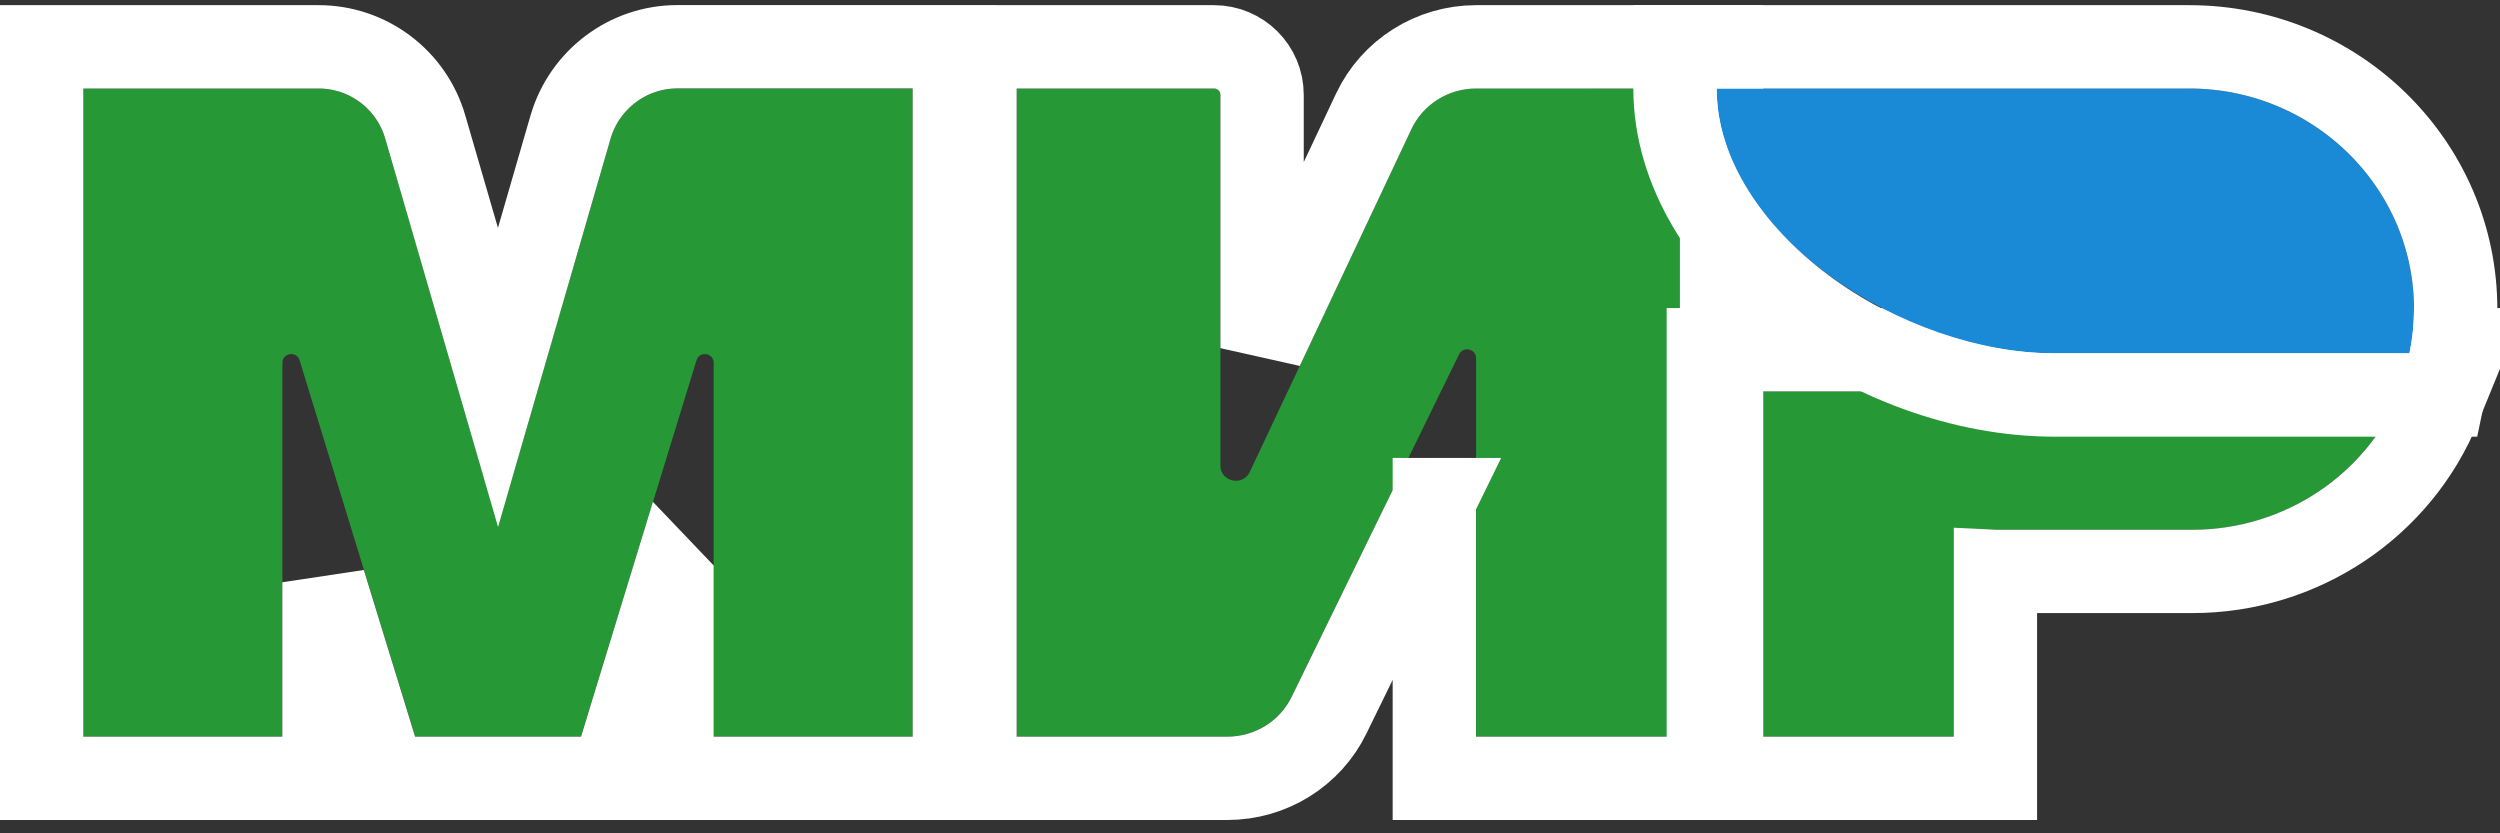 <svg width="30" height="10" viewBox="0 0 30 10" xmlns="http://www.w3.org/2000/svg"><rect x="0" y="0" width="30" height="10" fill="#333333" stroke="none"/><g fill="none" fill-rule="evenodd"><path d="M19.07 1.062h1.09V8.84h-2.447V4.298c0-.113-.155-.147-.204-.046l-2.012 4.112c-.142.29-.442.476-.77.476H12.2V1.062h2.368c.043 0 .077.034.077.076v4.45c0 .194.27.252.352.076l1.94-4.115c.14-.298.443-.488.776-.488h1.356zm-9.71 0h1.592V8.84H8.564V4.354c0-.12-.17-.146-.206-.03L6.97 8.84H4.982L3.595 4.323c-.036-.115-.206-.09-.206.03V8.84H1V1.062h2.824c.37 0 .697.246.8.604l1.18 4.06c.05.175.295.175.345 0l1.177-4.06c.104-.358.43-.604.8-.604H9.36zm14.085 3.635h5.363c-.4.972-1.367 1.66-2.5 1.66h-2.863V8.84H21V4.697h2.445z" fill="#269836"/><path d="M17.213 5.995l-1.266 2.59c-.226.462-.7.755-1.22.755H11.7V.562h2.868c.317 0 .577.256.577.576v3.04l1.34-2.842c.223-.473.703-.774 1.228-.774h2.946V9.34h-3.447V5.995zm-9.15.99L7.342 9.34H4.61l-.107-.353-.615-2V9.34H.5V.562h3.324c.594 0 1.116.394 1.28.965l.872 3.002.87-3.003c.166-.57.688-.965 1.282-.965h3.324V9.34H8.064V6.986zm15.882-.128V9.34H20.5V4.197h9.053l-.282.69c-.484 1.18-1.65 1.97-2.963 1.97h-2.362z" stroke="#FFF"/><path d="M20.6 1.062c0 1.755 2.265 3.178 4.053 3.178h4.26c.036-.17.055-.35.055-.53 0-1.463-1.208-2.648-2.698-2.648H20.6z" fill="#1A89D6"/><path d="M20.1.562h6.17c1.764 0 3.198 1.407 3.198 3.148 0 .213-.022.424-.065.632l-.083.398h-4.667c-2.192 0-4.553-1.72-4.553-3.678v-.5z" stroke="#FFF"/></g></svg>